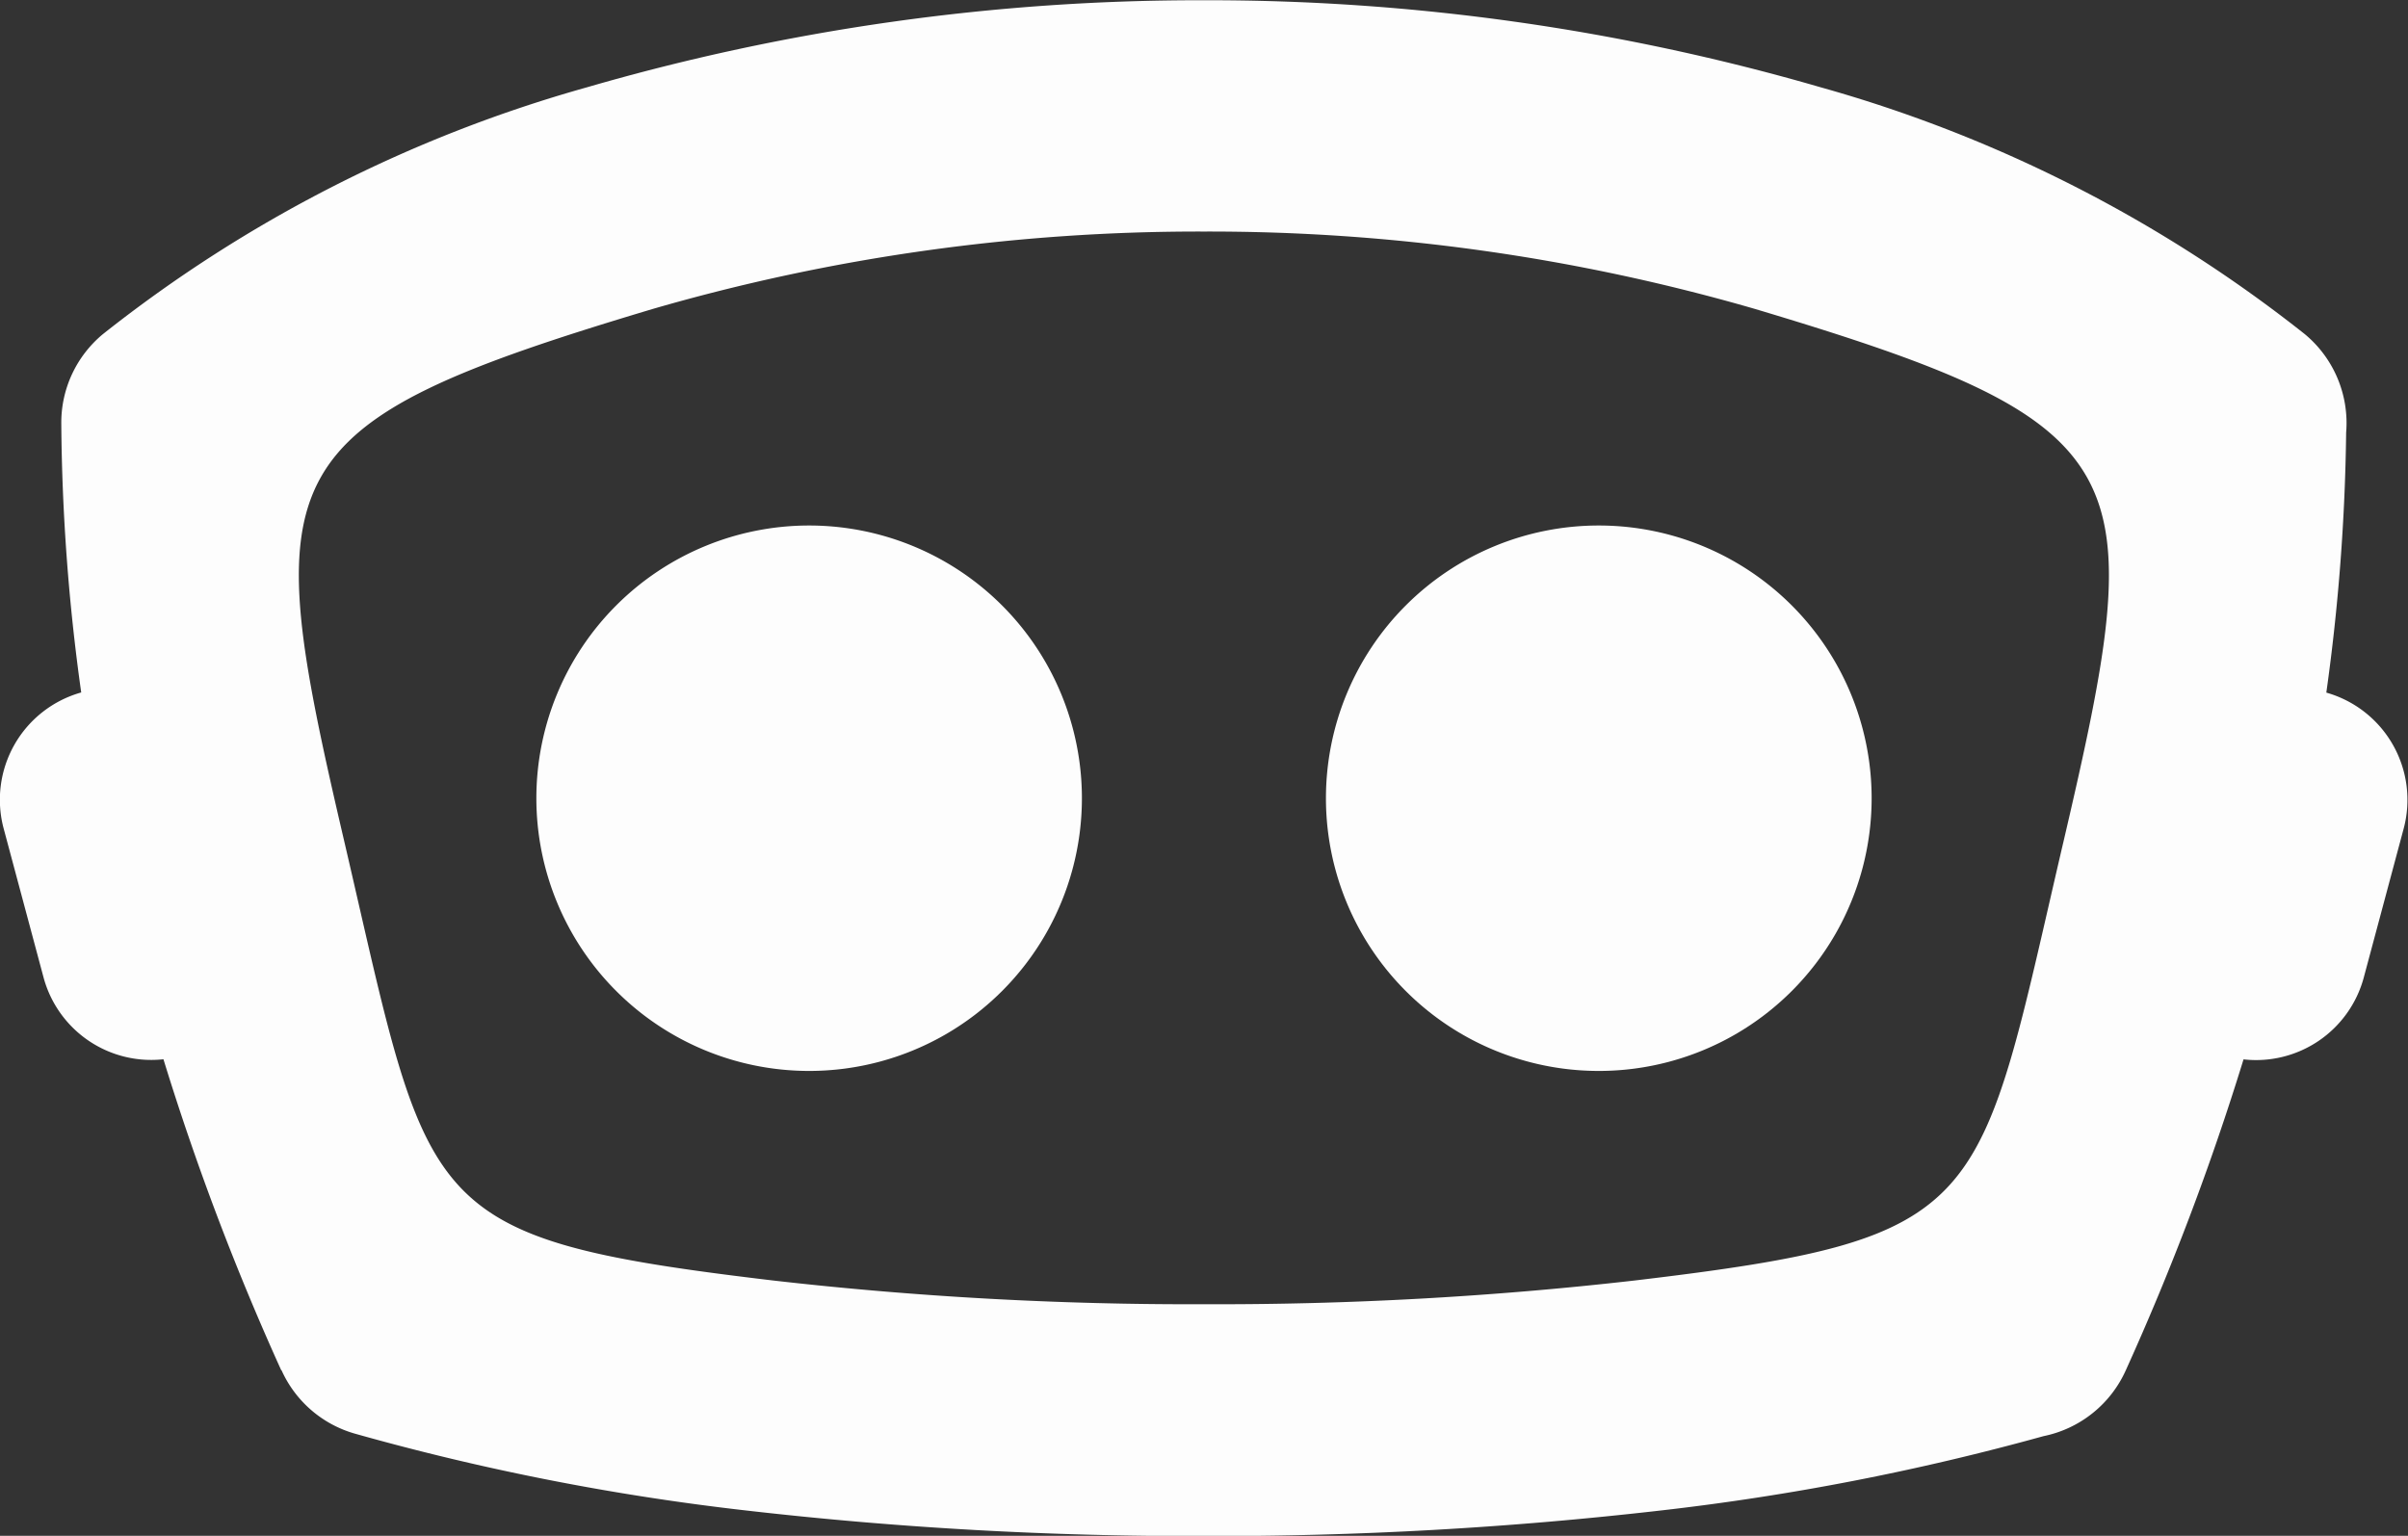 
<svg xmlns="http://www.w3.org/2000/svg" width="47.027" height="30" viewBox="0 0 47.027 30"><rect x="0" y="0" width="47.027" height="30" fill="#333333" stroke="none"/><defs><style>.a{fill:#fdfdfd;fill-rule:evenodd;}</style></defs><g transform="translate(-234 120)"><path class="a" d="M39.812-265.479a39.872,39.872,0,0,0,.387-5.08,2.256,2.256,0,0,0-.811-1.925,26.9,26.9,0,0,0-9.452-4.819,42.876,42.876,0,0,0-12.046-1.7,42.879,42.879,0,0,0-12.046,1.7,26.893,26.893,0,0,0-9.451,4.819l0,0a2.246,2.246,0,0,0-.816,1.744,39.67,39.67,0,0,0,.389,5.258,2.177,2.177,0,0,0-1.516,2.653l.78,2.912a2.178,2.178,0,0,0,2.342,1.6,51.1,51.1,0,0,0,2.3,6.074l.006,0a2.245,2.245,0,0,0,1.433,1.239,48.272,48.272,0,0,0,7.634,1.5,76.232,76.232,0,0,0,8.938.5,76.235,76.235,0,0,0,8.939-.5,48.509,48.509,0,0,0,7.466-1.451,2.256,2.256,0,0,0,1.607-1.285,51.257,51.257,0,0,0,2.3-6.075,2.178,2.178,0,0,0,2.347-1.594l.78-2.912A2.177,2.177,0,0,0,39.812-265.479Zm-5.137,2.926c-1.68,7.2-1.388,7.727-8.376,8.558a71.792,71.792,0,0,1-8.408.463,71.8,71.8,0,0,1-8.408-.463c-6.987-.831-6.7-1.361-8.375-8.558C-.6-269.867-.474-270.7,7.134-272.975a38.286,38.286,0,0,1,10.757-1.51,38.287,38.287,0,0,1,10.757,1.51C36.256-270.7,36.383-269.867,34.675-262.552Z" transform="translate(239.62 159.008)"/><path class="a" d="M16.138-262.907a5.327,5.327,0,0,1,5.327,5.327,5.326,5.326,0,0,1-5.327,5.327,5.327,5.327,0,0,1-5.327-5.327,5.327,5.327,0,0,1,5.327-5.327" transform="translate(233.664 153.172)"/><path class="a" d="M40.33-262.907a5.327,5.327,0,0,1,5.327,5.327,5.327,5.327,0,0,1-5.327,5.327A5.326,5.326,0,0,1,35-257.58a5.327,5.327,0,0,1,5.327-5.327" transform="translate(224.895 153.172)"/></g></svg>